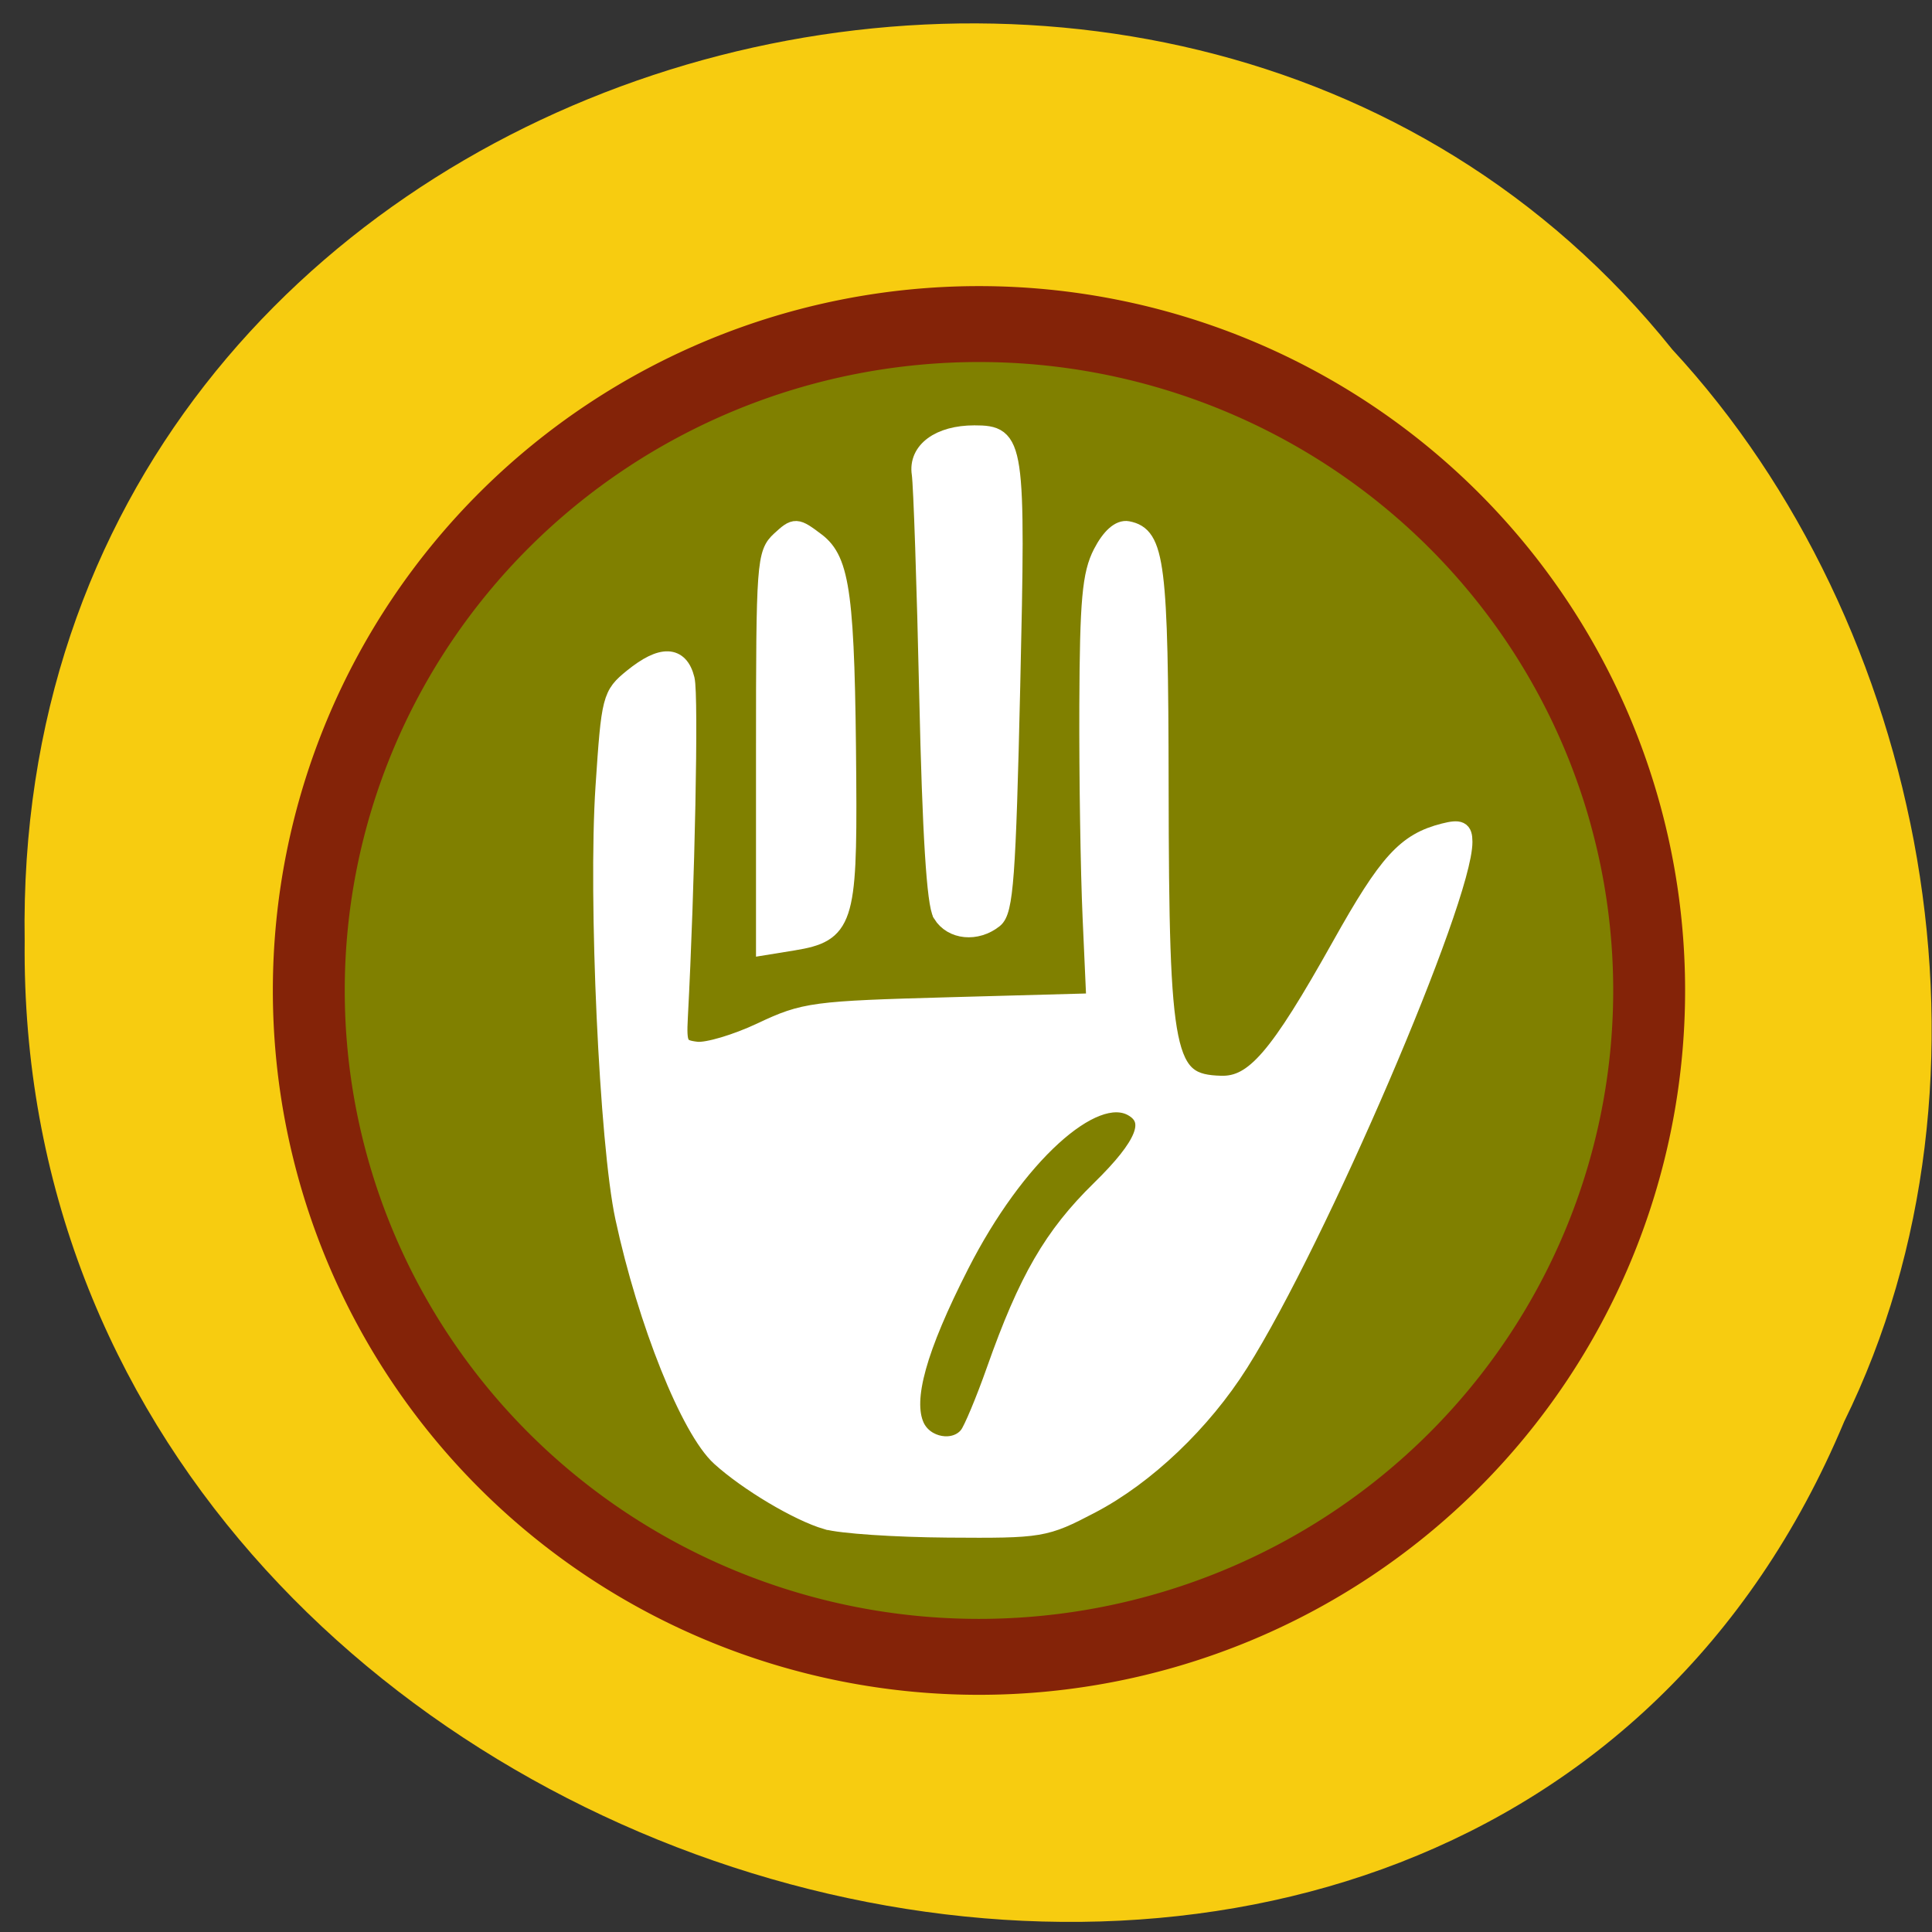 <svg xmlns="http://www.w3.org/2000/svg" viewBox="0 0 256 256"><rect x="0" y="0" width="256" height="256" fill="#333333" stroke="none"/><g fill="#f7cc10" color="#000"><path d="m -461.56 1509.46 c -102.66 -72.48 -252.13 71.24 -188.42 177.65 55.11 98.31 215.88 55.803 236.4 -48.33 13.01 -47.39 -5.347 -103.13 -47.986 -129.32 z" transform="matrix(0.825 -0.517 -0.482 -0.907 1352.69 1318.87)"/></g><path d="m 217.72 135.59 a 75.32 70.924 0 1 1 -150.64 0 75.32 70.924 0 1 1 150.64 0 z" transform="matrix(1.179 0 0 1.245 -38.17 -37.569)" fill="#808000" stroke="#842308" stroke-width="8.08"/><g fill="#fff" stroke="#fff" stroke-width="2.331"><path d="m 109.53 201.5 c -3.763 -1.098 -10.448 -5.075 -14.11 -8.394 -4.04 -3.661 -9.752 -17.919 -12.737 -31.781 -2.101 -9.758 -3.591 -42.27 -2.613 -57.04 0.779 -11.766 0.895 -12.218 3.738 -14.524 3.866 -3.136 6.254 -3.053 7.07 0.245 0.535 2.162 0.03 27.28 -0.901 44.811 -0.195 3.674 0.037 4.111 2.324 4.382 1.398 0.165 5.247 -0.977 8.555 -2.538 5.743 -2.711 6.877 -2.862 25.14 -3.362 l 19.12 -0.523 l -0.502 -11.224 c -0.276 -6.173 -0.471 -18.8 -0.433 -28.06 0.057 -13.923 0.372 -17.42 1.82 -20.22 1.106 -2.135 2.368 -3.259 3.428 -3.052 3.753 0.733 4.214 4.409 4.254 33.981 0.049 36.09 0.705 39.3 8.09 39.508 4.383 0.126 7.549 -3.547 15.87 -18.41 6.218 -11.11 8.627 -13.757 13.675 -15.04 2.142 -0.545 2.621 -0.309 2.621 1.293 0 7.661 -19.361 52.735 -29.667 69.07 -4.958 7.858 -12.414 14.956 -19.721 18.777 -6.104 3.191 -6.553 3.267 -18.943 3.177 -6.98 -0.05 -14.214 -0.536 -16.07 -1.079 z m 18.743 -11.329 c 0.557 -0.701 2.183 -4.59 3.613 -8.64 4.23 -11.982 7.6 -17.8 13.864 -23.93 6 -5.871 7.299 -9.141 4.307 -10.839 -5.188 -2.943 -15.476 6.45 -22.792 20.811 -5.672 11.133 -7.541 17.848 -5.953 21.383 1.226 2.728 5.208 3.423 6.962 1.215 z"/><path d="m 124.77 121.13 c -0.812 -1.318 -1.398 -10.711 -1.798 -28.825 -0.327 -14.779 -0.776 -28.07 -0.997 -29.533 -0.464 -3.063 2.502 -5.245 7.129 -5.245 5.511 0 5.658 1 4.916 33.416 -0.579 25.3 -0.91 29.775 -2.28 30.866 -2.351 1.871 -5.593 1.555 -6.97 -0.679 z"/><path d="m 101.34 99.4 c 0 -24.803 0.093 -26.08 2.038 -27.864 1.978 -1.815 2.117 -1.809 4.781 0.2 3.35 2.527 3.961 7.197 4.135 31.595 0.134 18.703 -0.419 20.352 -7.18 21.45 l -3.774 0.613 v -25.994 z"/></g></svg>